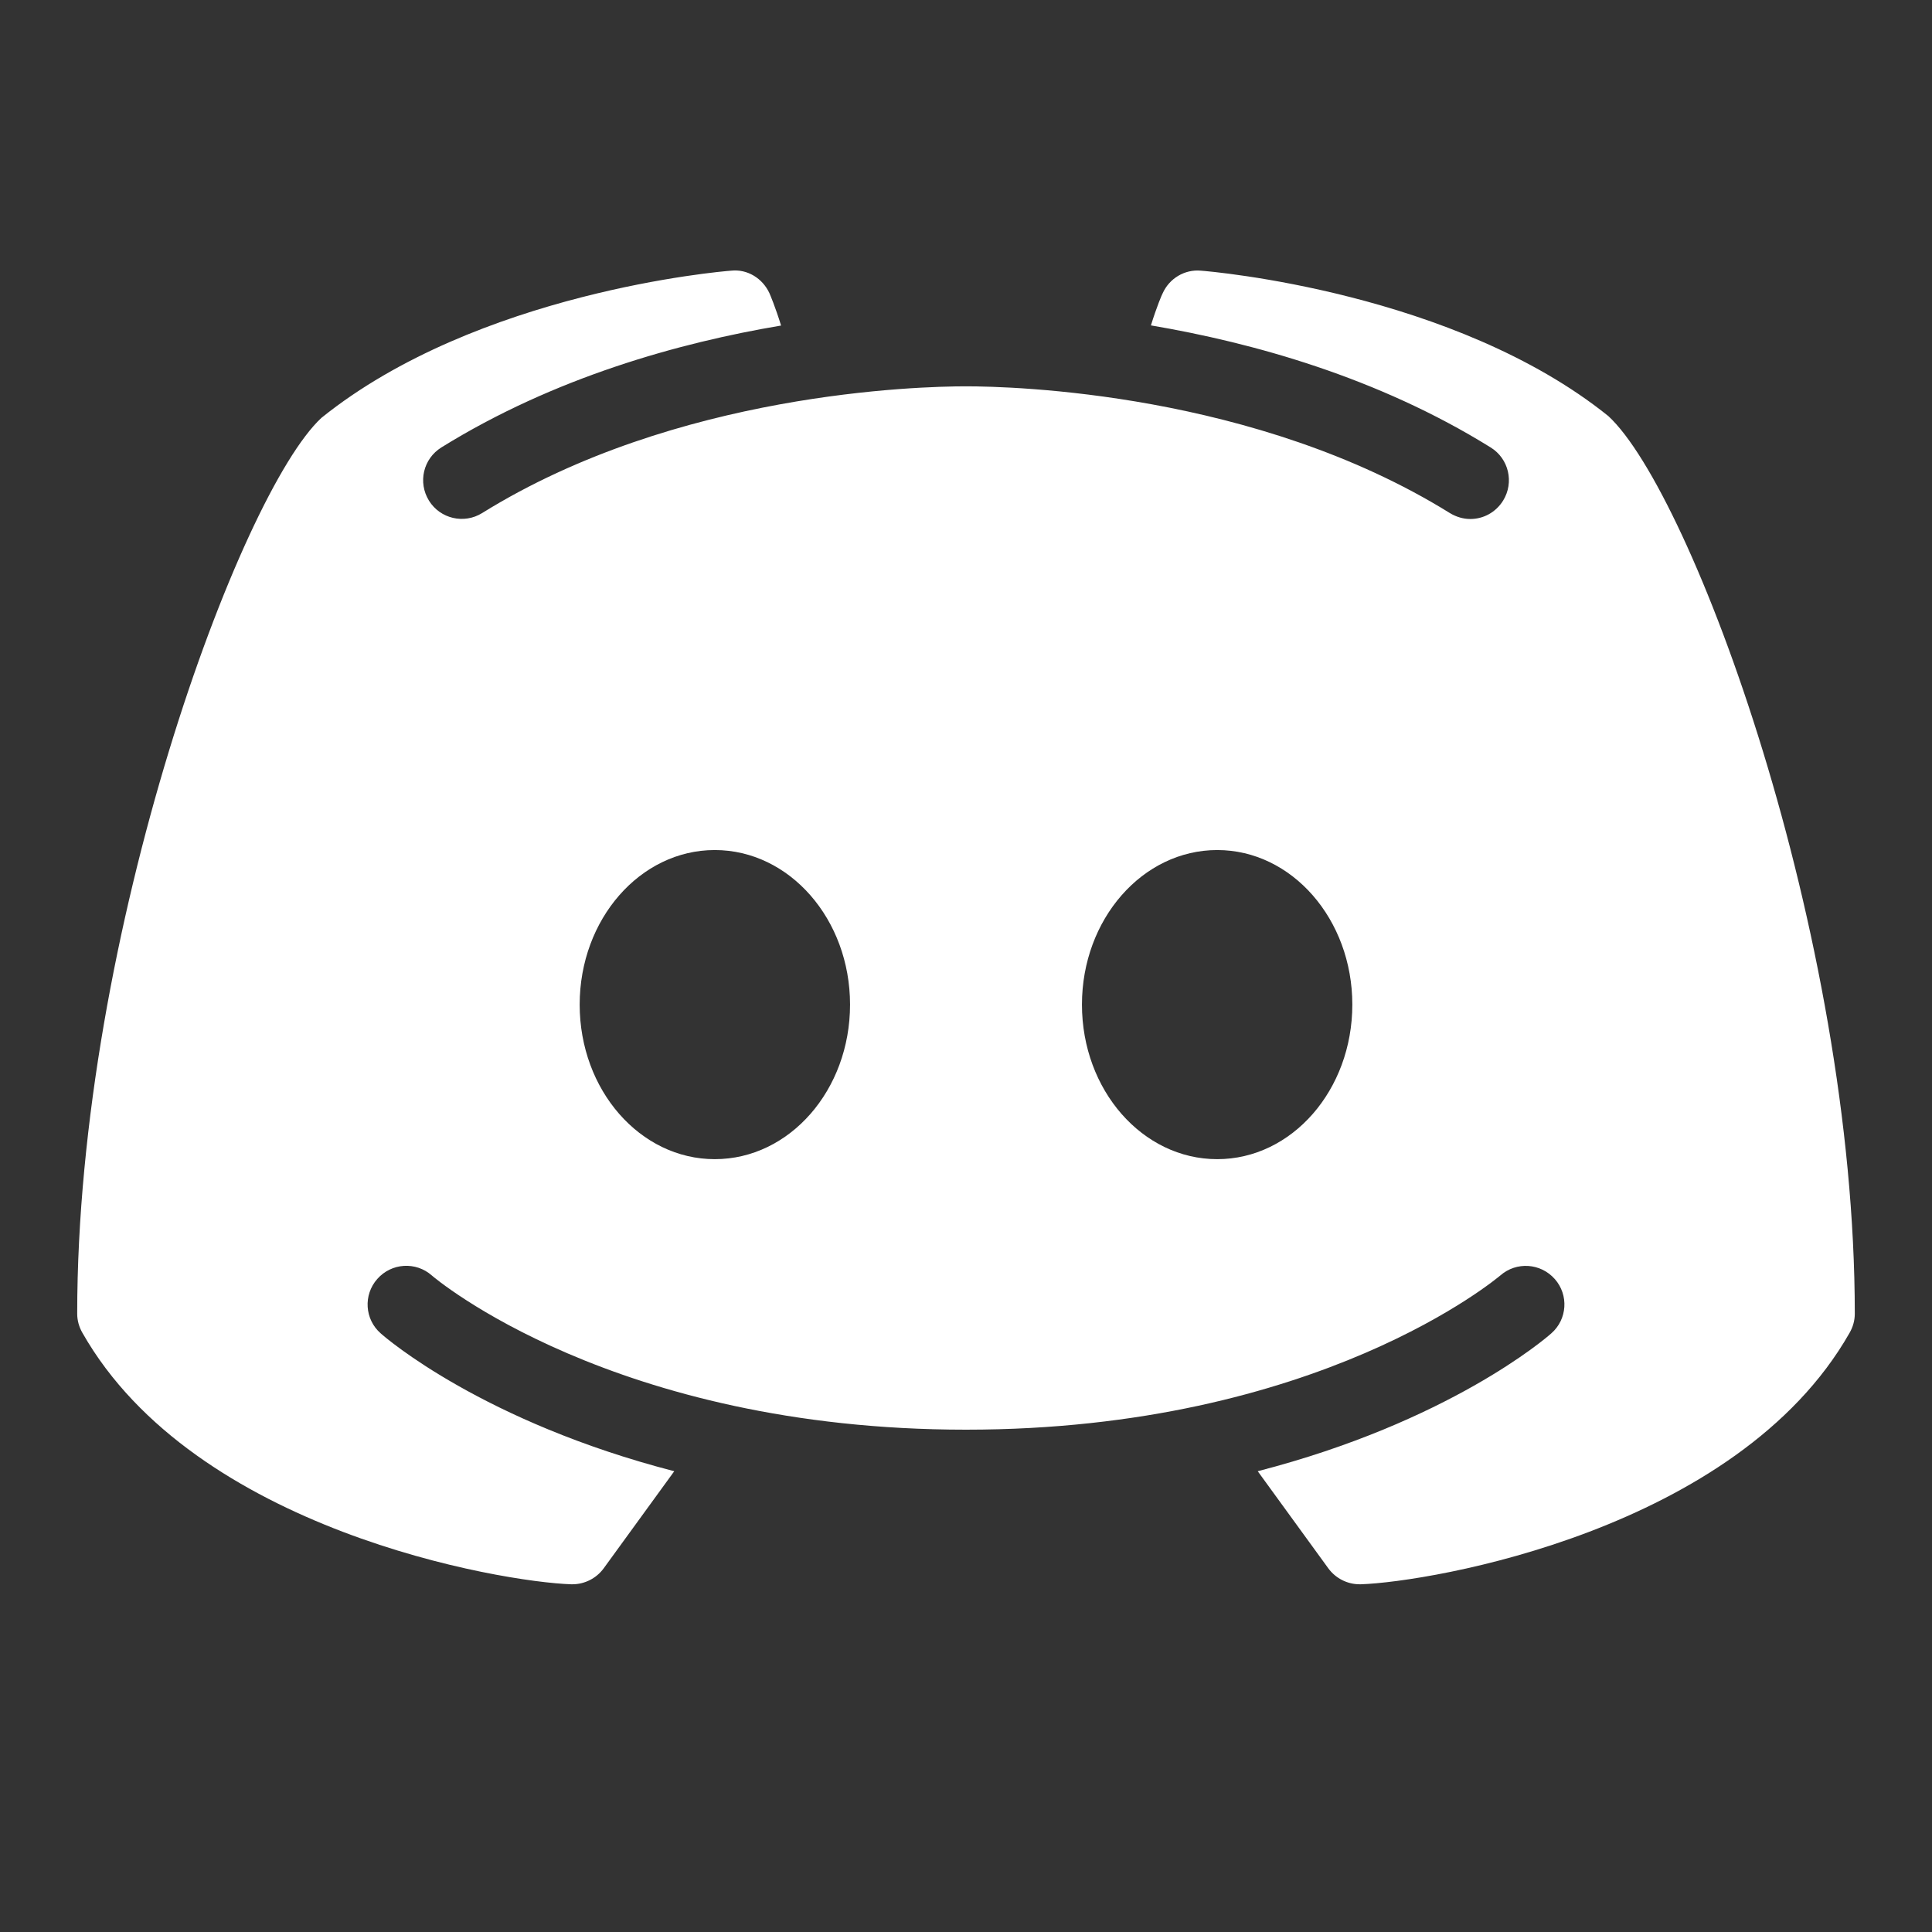 <?xml version="1.0" encoding="UTF-8"?>
<svg xmlns="http://www.w3.org/2000/svg" xmlns:xlink="http://www.w3.org/1999/xlink" viewBox="0 0 52 52" width="52px" height="52px">
<rect x="0" y="0" width="52" height="52" fill="#333333" stroke="none"/>
<g id="surface13740175">
<path style=" stroke:none;fill-rule:nonzero;fill:rgb(100%,100%,100%);fill-opacity:1;" d="M 43.289 11.199 C 39.148 7.867 32.602 7.305 32.32 7.285 C 31.887 7.246 31.473 7.492 31.293 7.895 C 31.277 7.918 31.137 8.246 30.977 8.758 C 33.715 9.223 37.078 10.152 40.121 12.043 C 40.609 12.344 40.758 12.984 40.457 13.473 C 40.258 13.793 39.922 13.969 39.574 13.969 C 39.387 13.969 39.195 13.914 39.023 13.809 C 33.793 10.562 27.258 10.398 26 10.398 C 24.742 10.398 18.203 10.562 12.977 13.809 C 12.488 14.113 11.848 13.961 11.547 13.477 C 11.242 12.984 11.391 12.348 11.879 12.043 C 14.922 10.156 18.285 9.223 21.023 8.762 C 20.863 8.246 20.723 7.922 20.711 7.895 C 20.527 7.492 20.117 7.238 19.68 7.285 C 19.398 7.305 12.852 7.867 8.652 11.246 C 6.465 13.273 2.078 25.117 2.078 35.359 C 2.078 35.543 2.129 35.719 2.219 35.875 C 5.242 41.191 13.492 42.578 15.371 42.641 C 15.379 42.641 15.395 42.641 15.406 42.641 C 15.738 42.641 16.051 42.48 16.246 42.215 L 18.148 39.598 C 13.016 38.273 10.395 36.023 10.246 35.887 C 9.816 35.512 9.773 34.852 10.156 34.422 C 10.535 33.992 11.191 33.949 11.621 34.328 C 11.684 34.387 16.512 38.48 26 38.48 C 35.508 38.48 40.332 34.367 40.383 34.328 C 40.812 33.953 41.465 33.992 41.848 34.426 C 42.227 34.855 42.184 35.512 41.754 35.887 C 41.605 36.023 38.984 38.273 33.852 39.598 L 35.754 42.215 C 35.949 42.48 36.262 42.641 36.594 42.641 C 36.605 42.641 36.621 42.641 36.629 42.641 C 38.508 42.578 46.758 41.191 49.781 35.875 C 49.871 35.719 49.922 35.543 49.922 35.359 C 49.922 25.117 45.535 13.273 43.289 11.199 Z M 19.238 31.199 C 17.23 31.199 15.602 29.34 15.602 27.039 C 15.602 24.742 17.23 22.879 19.238 22.879 C 21.25 22.879 22.879 24.742 22.879 27.039 C 22.879 29.34 21.25 31.199 19.238 31.199 Z M 32.762 31.199 C 30.75 31.199 29.121 29.34 29.121 27.039 C 29.121 24.742 30.75 22.879 32.762 22.879 C 34.77 22.879 36.398 24.742 36.398 27.039 C 36.398 29.34 34.77 31.199 32.762 31.199 Z M 32.762 31.199 "/>
</g>
</svg>
